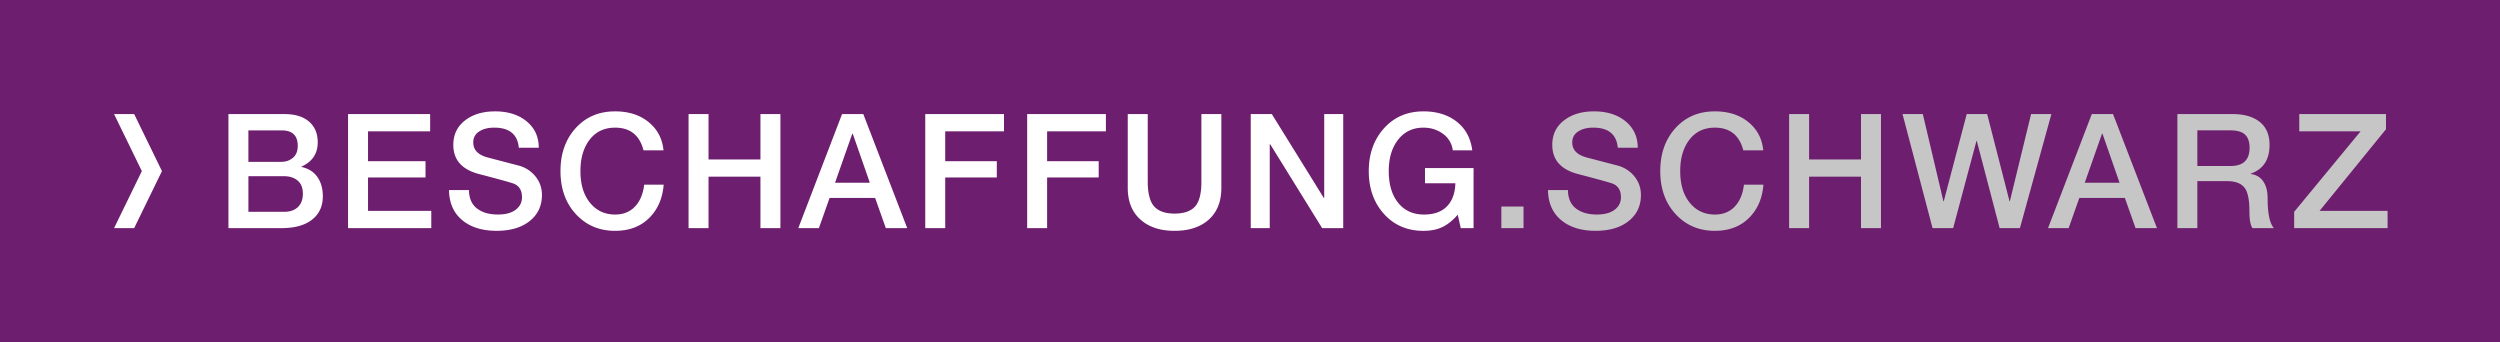 <svg xmlns="http://www.w3.org/2000/svg" viewBox="0 0 207.089 28.347"><style>.st1{fill:#fff}.st4{fill:#c6c6c6}</style><g id="_x2E_SCHWARZ"><path fill="#6e1e6e" d="M0 0h207.089v28.347H0z"/><path class="st1" d="M9.448 9.449h1.665l2.303 4.724-2.303 4.724H9.448l2.302-4.723z"/></g><g id="Hilfslinien"><path class="st1" d="M23.567 9.45c.873 0 1.55.207 2.031.622.48.414.721.987.721 1.72 0 .935-.45 1.605-1.349 2.011v.026c.573.124 1.012.399 1.316.827.304.428.456.964.456 1.607 0 .82-.297 1.464-.893 1.932-.595.468-1.435.701-2.52.701h-4.406V9.45h4.644zm-.265 3.956c.379 0 .701-.113.966-.338s.396-.554.396-.985c0-.855-.445-1.283-1.336-1.283h-2.752v2.606h2.726zm.238 4.141c.477 0 .854-.13 1.131-.391.278-.26.417-.628.417-1.104 0-.485-.144-.849-.43-1.092-.287-.242-.66-.363-1.118-.363h-2.963v2.95h2.963zM35.632 9.45v1.429h-5.146v2.474h4.763v1.35h-4.763v2.766h5.239v1.429h-6.893V9.45h6.8zM41.004 9.225c1.076 0 1.949.275 2.619.826.67.552 1.006 1.281 1.006 2.189h-1.654v-.013c-.106-1.103-.785-1.654-2.038-1.654-.503 0-.917.106-1.244.318a1.023 1.023 0 00-.489.912c0 .618.401 1.032 1.204 1.244l2.527.661a2.64 2.64 0 011.409.894c.366.445.549.963.549 1.554 0 .892-.337 1.607-1.012 2.15-.675.542-1.59.813-2.746.813-1.19 0-2.141-.295-2.851-.887-.71-.591-1.074-1.42-1.091-2.487h1.654c.009.68.229 1.187.662 1.521.432.336 1.01.503 1.733.503.635 0 1.127-.132 1.475-.396.349-.265.523-.608.523-1.032 0-.608-.26-.996-.781-1.164-.353-.114-1.252-.361-2.699-.741-1.473-.361-2.209-1.173-2.209-2.435 0-.847.322-1.521.966-2.023.643-.502 1.472-.753 2.487-.753zM50.953 9.225c1.12 0 2.044.295 2.772.886.728.591 1.14 1.372 1.237 2.342h-1.654c-.326-1.252-1.111-1.879-2.355-1.879-.891 0-1.592.331-2.104.992-.512.662-.768 1.53-.768 2.606 0 1.103.265 1.979.794 2.626.529.648 1.222.973 2.077.973.679 0 1.228-.22 1.647-.661s.673-1.045.761-1.813h1.614c-.088 1.138-.49 2.06-1.204 2.765-.714.706-1.654 1.059-2.818 1.059-1.314 0-2.397-.461-3.248-1.383-.851-.921-1.276-2.109-1.276-3.565 0-1.446.418-2.633 1.257-3.559.838-.926 1.927-1.389 3.268-1.389zM58.692 9.45v3.757h4.3V9.45h1.654v9.446h-1.654v-4.261h-4.3v4.261h-1.654V9.45h1.654zM71.512 9.45l3.638 9.446h-1.773l-.886-2.501H68.72l-.886 2.501h-1.707l3.625-9.446h1.76zm-.913 1.627l-1.429 4.062h2.884l-1.416-4.062h-.039zM83.167 9.45v1.429h-4.869v2.474h4.273v1.35h-4.273v4.194h-1.654V9.45h6.523zM91.607 9.45v1.429h-4.869v2.474h4.273v1.35h-4.273v4.194h-1.652V9.45h6.521zM95.074 9.45v5.583c0 .979.176 1.667.529 2.063.353.397.917.596 1.693.596.775 0 1.34-.194 1.693-.582.353-.388.529-1.067.529-2.037V9.45h1.653v6.112c0 1.129-.346 2.004-1.038 2.626-.693.622-1.639.933-2.838.933-1.191 0-2.135-.312-2.832-.939-.696-.626-1.045-1.499-1.045-2.619V9.45h1.656zM105.353 9.45l4.313 6.959h.026V9.45h1.574v9.446h-1.746l-4.3-6.946h-.04v6.946h-1.574V9.45h1.747zM117.908 9.225c1.111 0 2.03.284 2.758.853.729.569 1.158 1.361 1.29 2.375h-1.613a1.97 1.97 0 00-.814-1.369c-.463-.34-1.003-.51-1.62-.51-.873 0-1.57.331-2.091.992-.521.662-.78 1.53-.78 2.606 0 1.103.26 1.979.78 2.626.521.648 1.235.973 2.144.973.829 0 1.464-.229 1.905-.688.44-.459.67-1.094.688-1.905h-2.514v-1.257h4.022v4.975h-1.059l-.251-1.111c-.406.468-.827.807-1.264 1.019s-.964.317-1.581.317c-1.332 0-2.419-.465-3.262-1.396-.842-.931-1.263-2.114-1.263-3.553 0-1.429.421-2.61 1.263-3.545.843-.935 1.93-1.402 3.262-1.402z"/><path class="st4" d="M126.203 17.11v1.786h-1.839V17.11h1.839zM132.038 9.225c1.076 0 1.949.275 2.619.826.67.552 1.006 1.281 1.006 2.189h-1.654v-.013c-.105-1.103-.785-1.654-2.037-1.654-.503 0-.917.106-1.243.318-.327.211-.49.516-.49.912 0 .618.401 1.032 1.204 1.244l2.527.661a2.64 2.64 0 011.409.894c.365.445.549.963.549 1.554 0 .892-.338 1.607-1.013 2.15-.675.542-1.59.813-2.745.813-1.19 0-2.141-.295-2.851-.887-.71-.591-1.074-1.42-1.092-2.487h1.654c.008.68.229 1.187.661 1.521.432.336 1.01.503 1.733.503.635 0 1.126-.132 1.475-.396s.522-.608.522-1.032c0-.608-.26-.996-.78-1.164-.353-.114-1.253-.361-2.699-.741-1.473-.361-2.209-1.173-2.209-2.435 0-.847.321-1.521.966-2.023.644-.502 1.473-.753 2.488-.753zM142.053 9.225c1.12 0 2.044.295 2.771.886s1.14 1.372 1.237 2.342h-1.653c-.327-1.252-1.111-1.879-2.355-1.879-.891 0-1.592.331-2.104.992-.512.662-.768 1.53-.768 2.606 0 1.103.265 1.979.794 2.626.529.648 1.222.973 2.077.973.679 0 1.229-.22 1.647-.661s.672-1.045.761-1.813h1.614c-.089 1.138-.49 2.06-1.204 2.765-.715.706-1.654 1.059-2.818 1.059-1.314 0-2.396-.461-3.248-1.383-.852-.921-1.276-2.109-1.276-3.565 0-1.446.419-2.633 1.257-3.559s1.927-1.389 3.268-1.389zM149.857 9.45v3.757h4.3V9.45h1.654v9.446h-1.654v-4.261h-4.3v4.261h-1.653V9.45h1.653zM159.278 9.45l1.706 7.224h.027l1.904-7.224h1.693l1.853 7.224h.026l1.76-7.224h1.681l-2.606 9.446h-1.681l-1.892-7.224h-.026l-1.932 7.224h-1.707l-2.487-9.446h1.681zM175.034 9.45l3.639 9.446H176.9l-.886-2.501h-3.771l-.886 2.501h-1.707l3.625-9.446h1.759zm-.913 1.627l-1.429 4.062h2.884l-1.415-4.062h-.04zM184.943 9.45c.952 0 1.7.216 2.242.648.543.432.814 1.067.814 1.904 0 1.227-.521 2.021-1.562 2.382v.026c.458.062.807.27 1.045.622s.357.82.357 1.402c0 1.243.172 2.063.516 2.461h-1.772c-.168-.238-.251-.706-.251-1.402 0-.988-.146-1.649-.438-1.984-.291-.336-.754-.503-1.389-.503h-2.487v3.89h-1.653V9.45h4.578zm-.172 4.3c1.05 0 1.574-.503 1.574-1.509 0-.493-.126-.857-.377-1.091-.251-.234-.655-.351-1.211-.351h-2.738v2.95h2.752zM197.644 9.45v1.257l-5.503 6.761h5.636v1.429h-7.739v-1.35l5.503-6.668h-5.08V9.45h7.183z"/></g></svg>